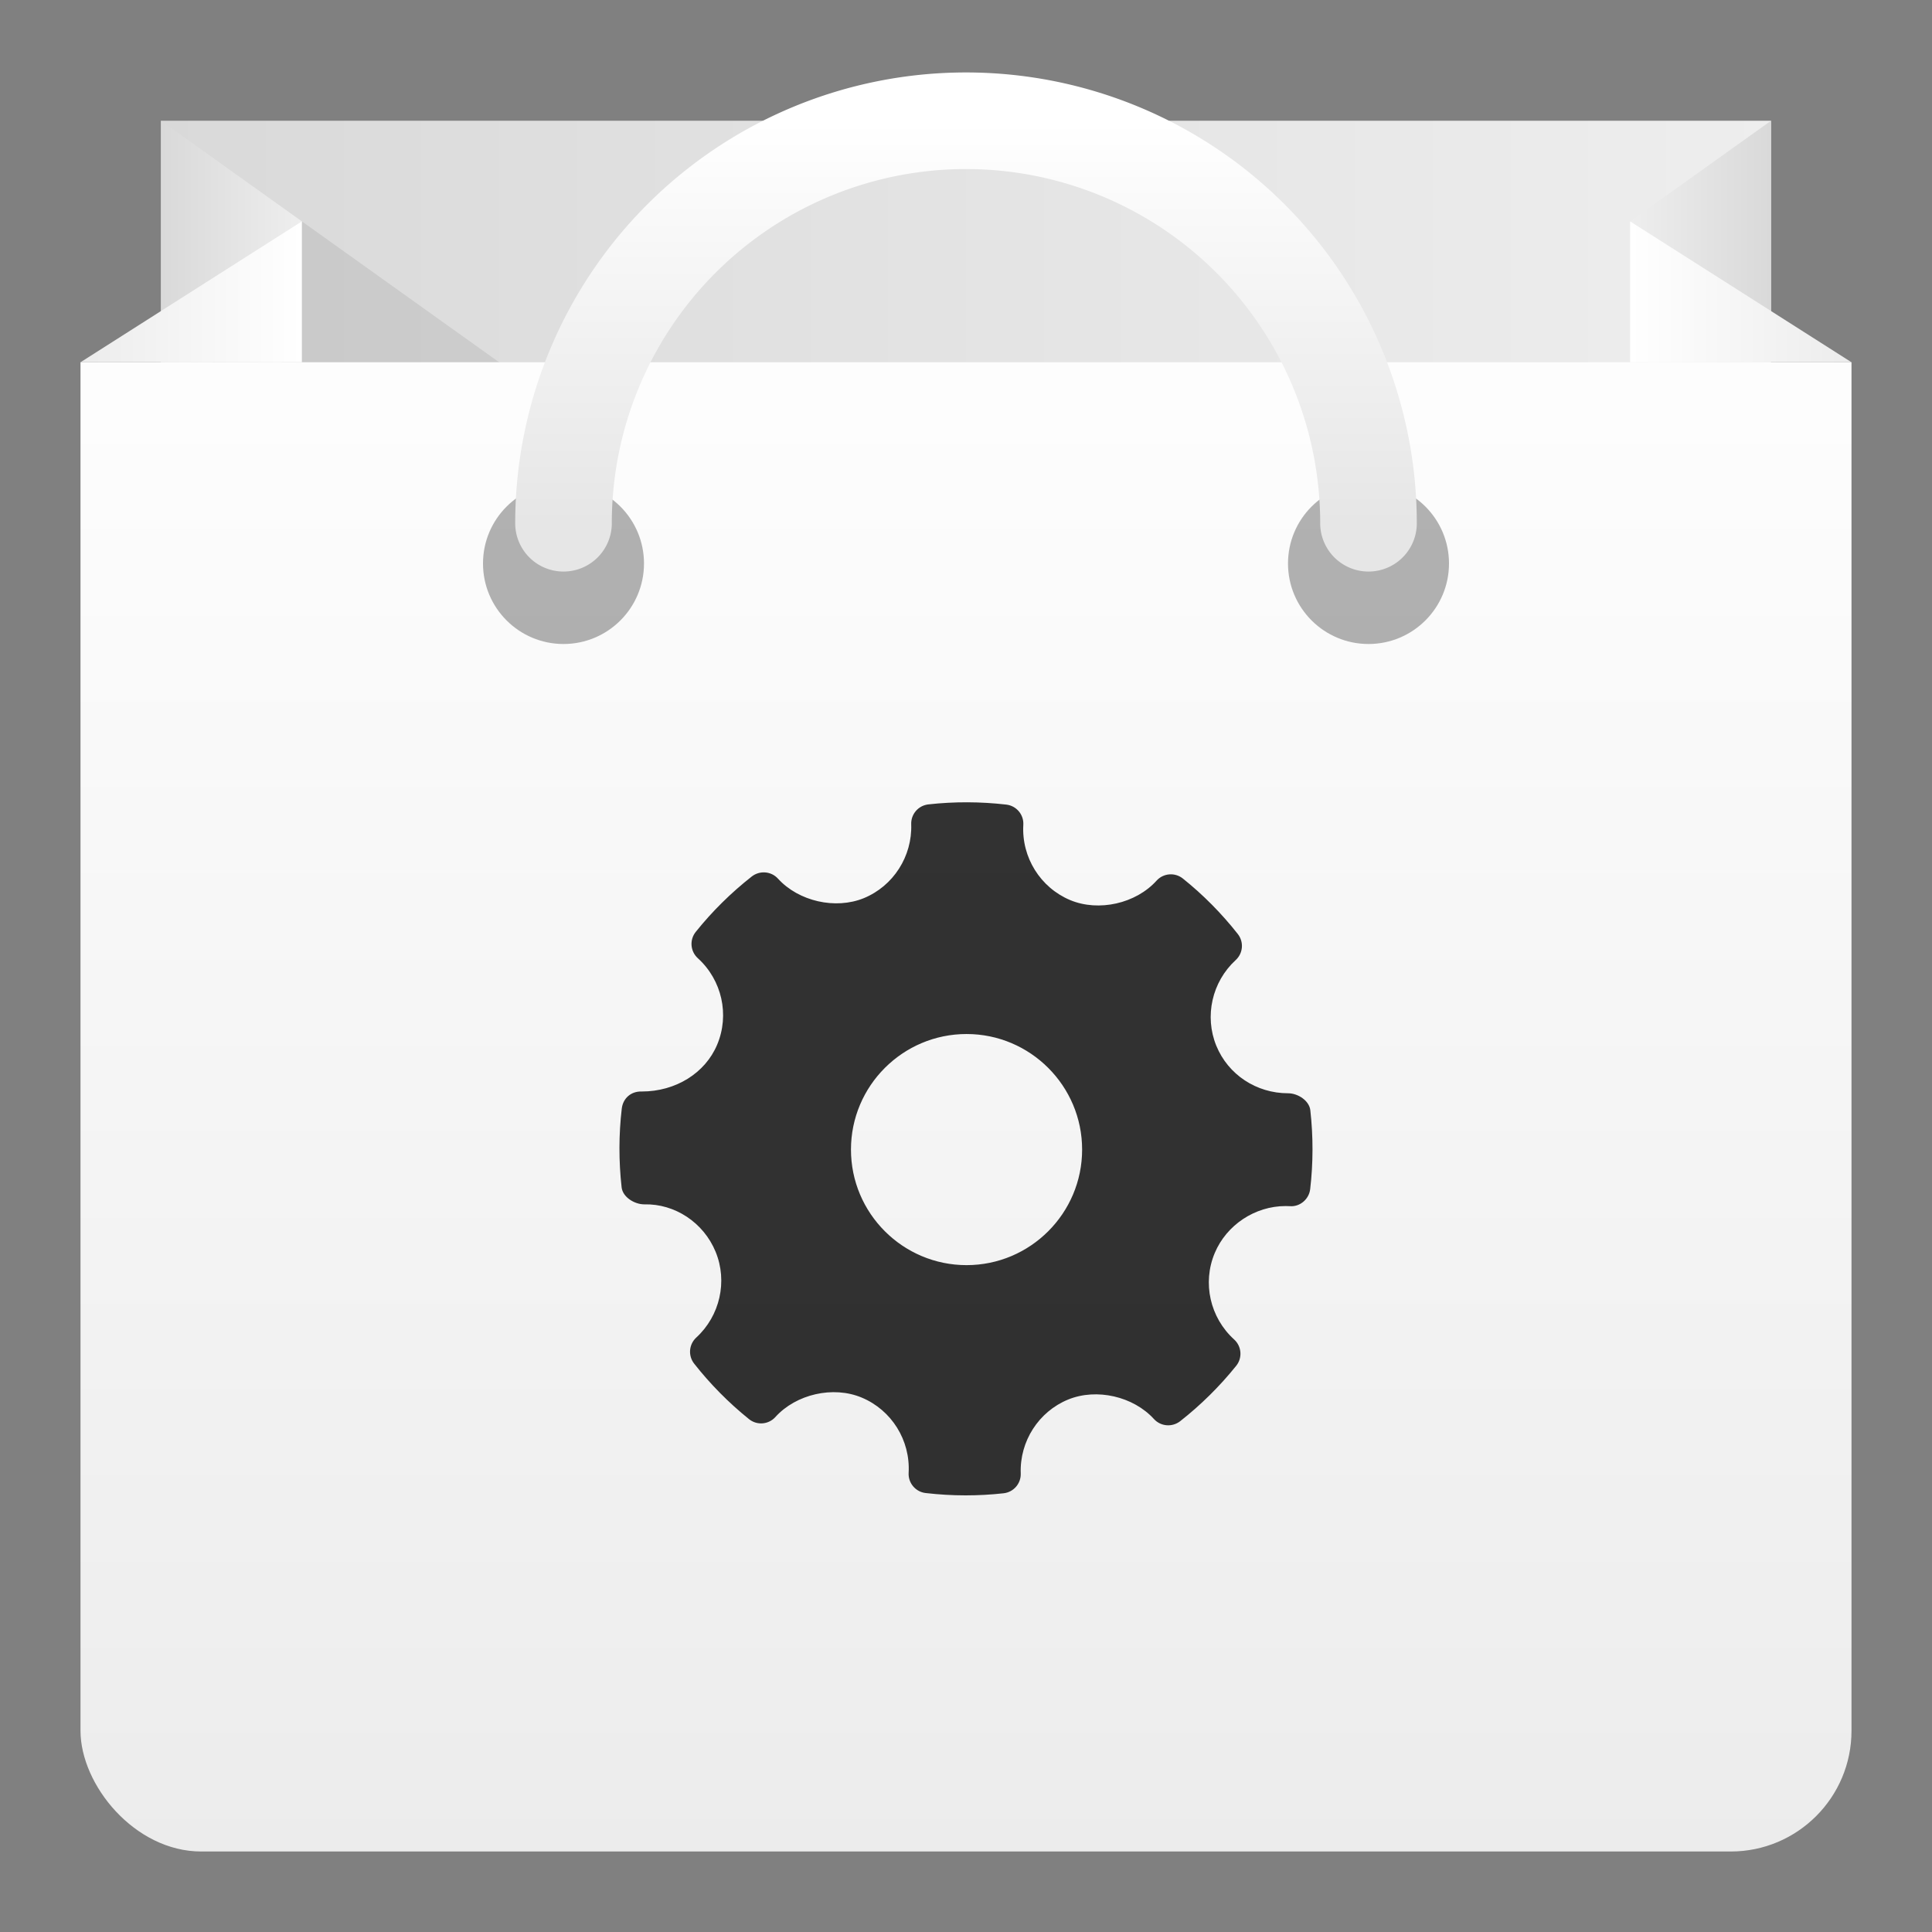 <svg xmlns="http://www.w3.org/2000/svg" xmlns:xlink="http://www.w3.org/1999/xlink" version="1.1" width="48" height="48">
	<rect width="100%" height="100%" fill="#808080" stroke="none"/>
	<defs>
		<linearGradient id="frontGrad" x1="0" y1="1" x2="0" y2="0">
			<stop stop-color="#ECECEC" offset="0" />
			<stop stop-color="#FFF" offset="1" />
		</linearGradient>
		<linearGradient id="backGrad" x1="0" y1="0" x2="1" y2="0">
			<stop stop-color="#D9D9D9" offset="0" />
			<stop stop-color="#EEE" offset="1" />
		</linearGradient>
		<linearGradient id="leftfrontfoldGrad" xlink:href="#frontGrad" x1="0" y1="0" x2="1" y2="0" />
		<linearGradient id="rightfrontfoldGrad" xlink:href="#frontGrad" x1="1" y1="0" x2="0" y2="0" />
		<linearGradient id="rightbackfoldGrad" xlink:href="#backGrad" x1="1" y1="0" x2="0" y2="0" />
		<linearGradient id="leftbackfoldGrad" xlink:href="#backGrad" x1="0" y1="0" x2="1" y2="0" />
		<linearGradient id="handleGrad" x1="0" y1="1" x2="0" y2="0">
			<stop stop-color="#E6E6E6" offset="0" />
			<stop stop-color="#FFF" offset="1" />
		</linearGradient>
		<clipPath id="frontClip">
			<rect x="2" y="9" width="44" height="37" />
		</clipPath>
	</defs>

	<rect id="back" x="4" y="3" width="40" height="10" fill="url(#backGrad)" />
	<polygon id="leftbackfold" fill="url(#leftbackfoldGrad)" points="4,3 4,30 7.5,5.5" />
	<polygon id="rightbackfold" fill="url(#rightbackfoldGrad)" points="44,3 44,8 40.5,5.5" />
	<polygon id="shadow" points="7.5,5.5 15.2,11 4,11" fill="#000" opacity="0.08"  />
	<rect id="frontnew" fill="url(#frontGrad)" x="2" y="6" width="44" height="40" rx="3" clip-path="url(#frontClip)" />
	<polygon id="rightfrontfold" points="46,9 40.5,9 40.5,5.5" fill="url(#rightfrontfoldGrad)" />
	<polygon id="leftfrontfold" points="7.5,5.5 2,9 7.5,9" fill="url(#leftfrontfoldGrad)" />
	<circle class="hole" cx="14" cy="14" r="2" fill="#000" opacity="0.3" />
	<circle class="hole" cx="34" cy="14" r="2" fill="#000" opacity="0.3" />
	<path id="handle" d="M 34,13 a 10,10 0 1,0 -20,0" fill="none" stroke="url(#handleGrad)" stroke-width="2.4" stroke-linecap="round"  />
	<path id="symbol" d="m 32.555,27.586 c -0.027,-0.242 -0.309,-0.424 -0.553,-0.424 -0.789,0 -1.489,-0.463 -1.783,-1.18 -0.3,-0.734 -0.107,-1.589 0.481,-2.129 0.185,-0.169 0.208,-0.452 0.052,-0.649 -0.404,-0.513 -0.863,-0.976 -1.364,-1.377 -0.196,-0.157 -0.484,-0.136 -0.654,0.053 -0.513,0.568 -1.435,0.779 -2.147,0.482 -0.741,-0.312 -1.209,-1.063 -1.163,-1.869 0.015,-0.253 -0.17,-0.473 -0.422,-0.503 -0.643,-0.074 -1.292,-0.077 -1.937,-0.005 -0.25,0.028 -0.435,0.243 -0.426,0.493 0.028,0.798 -0.445,1.536 -1.179,1.837 -0.704,0.287 -1.619,0.078 -2.131,-0.485 -0.169,-0.186 -0.452,-0.208 -0.65,-0.055 -0.516,0.405 -0.985,0.868 -1.393,1.377 -0.159,0.198 -0.136,0.484 0.051,0.654 0.599,0.543 0.793,1.406 0.481,2.148 -0.297,0.708 -1.032,1.164 -1.873,1.164 -0.273,-0.009 -0.467,0.174 -0.497,0.423 -0.076,0.647 -0.077,1.306 -0.004,1.958 0.027,0.243 0.318,0.423 0.565,0.423 0.75,-0.019 1.469,0.445 1.771,1.18 0.301,0.734 0.107,1.589 -0.481,2.129 -0.184,0.169 -0.208,0.452 -0.052,0.649 0.4,0.509 0.859,0.973 1.362,1.378 0.197,0.159 0.484,0.137 0.655,-0.052 0.515,-0.57 1.437,-0.781 2.146,-0.483 0.743,0.311 1.21,1.062 1.165,1.868 -0.015,0.253 0.171,0.474 0.422,0.503 0.329,0.038 0.66,0.058 0.992,0.058 0.315,0 0.63,-0.017 0.945,-0.052 0.25,-0.028 0.435,-0.243 0.426,-0.493 -0.029,-0.798 0.445,-1.536 1.178,-1.836 0.708,-0.289 1.62,-0.078 2.132,0.485 0.17,0.185 0.451,0.207 0.65,0.054 0.515,-0.404 0.983,-0.867 1.393,-1.377 0.159,-0.197 0.136,-0.484 -0.051,-0.654 -0.599,-0.543 -0.794,-1.406 -0.482,-2.148 0.293,-0.698 1,-1.167 1.761,-1.167 l 0.106,0.003 c 0.247,0.02 0.474,-0.17 0.504,-0.422 0.076,-0.647 0.077,-1.306 0.004,-1.958 z m -8.541,3.846 c -1.584,0 -2.872,-1.288 -2.872,-2.871 0,-1.583 1.288,-2.871 2.872,-2.871 1.583,0 2.871,1.288 2.871,2.871 0,1.583 -1.288,2.871 -2.871,2.871 z" fill="#000" opacity="0.8" />
</svg>
